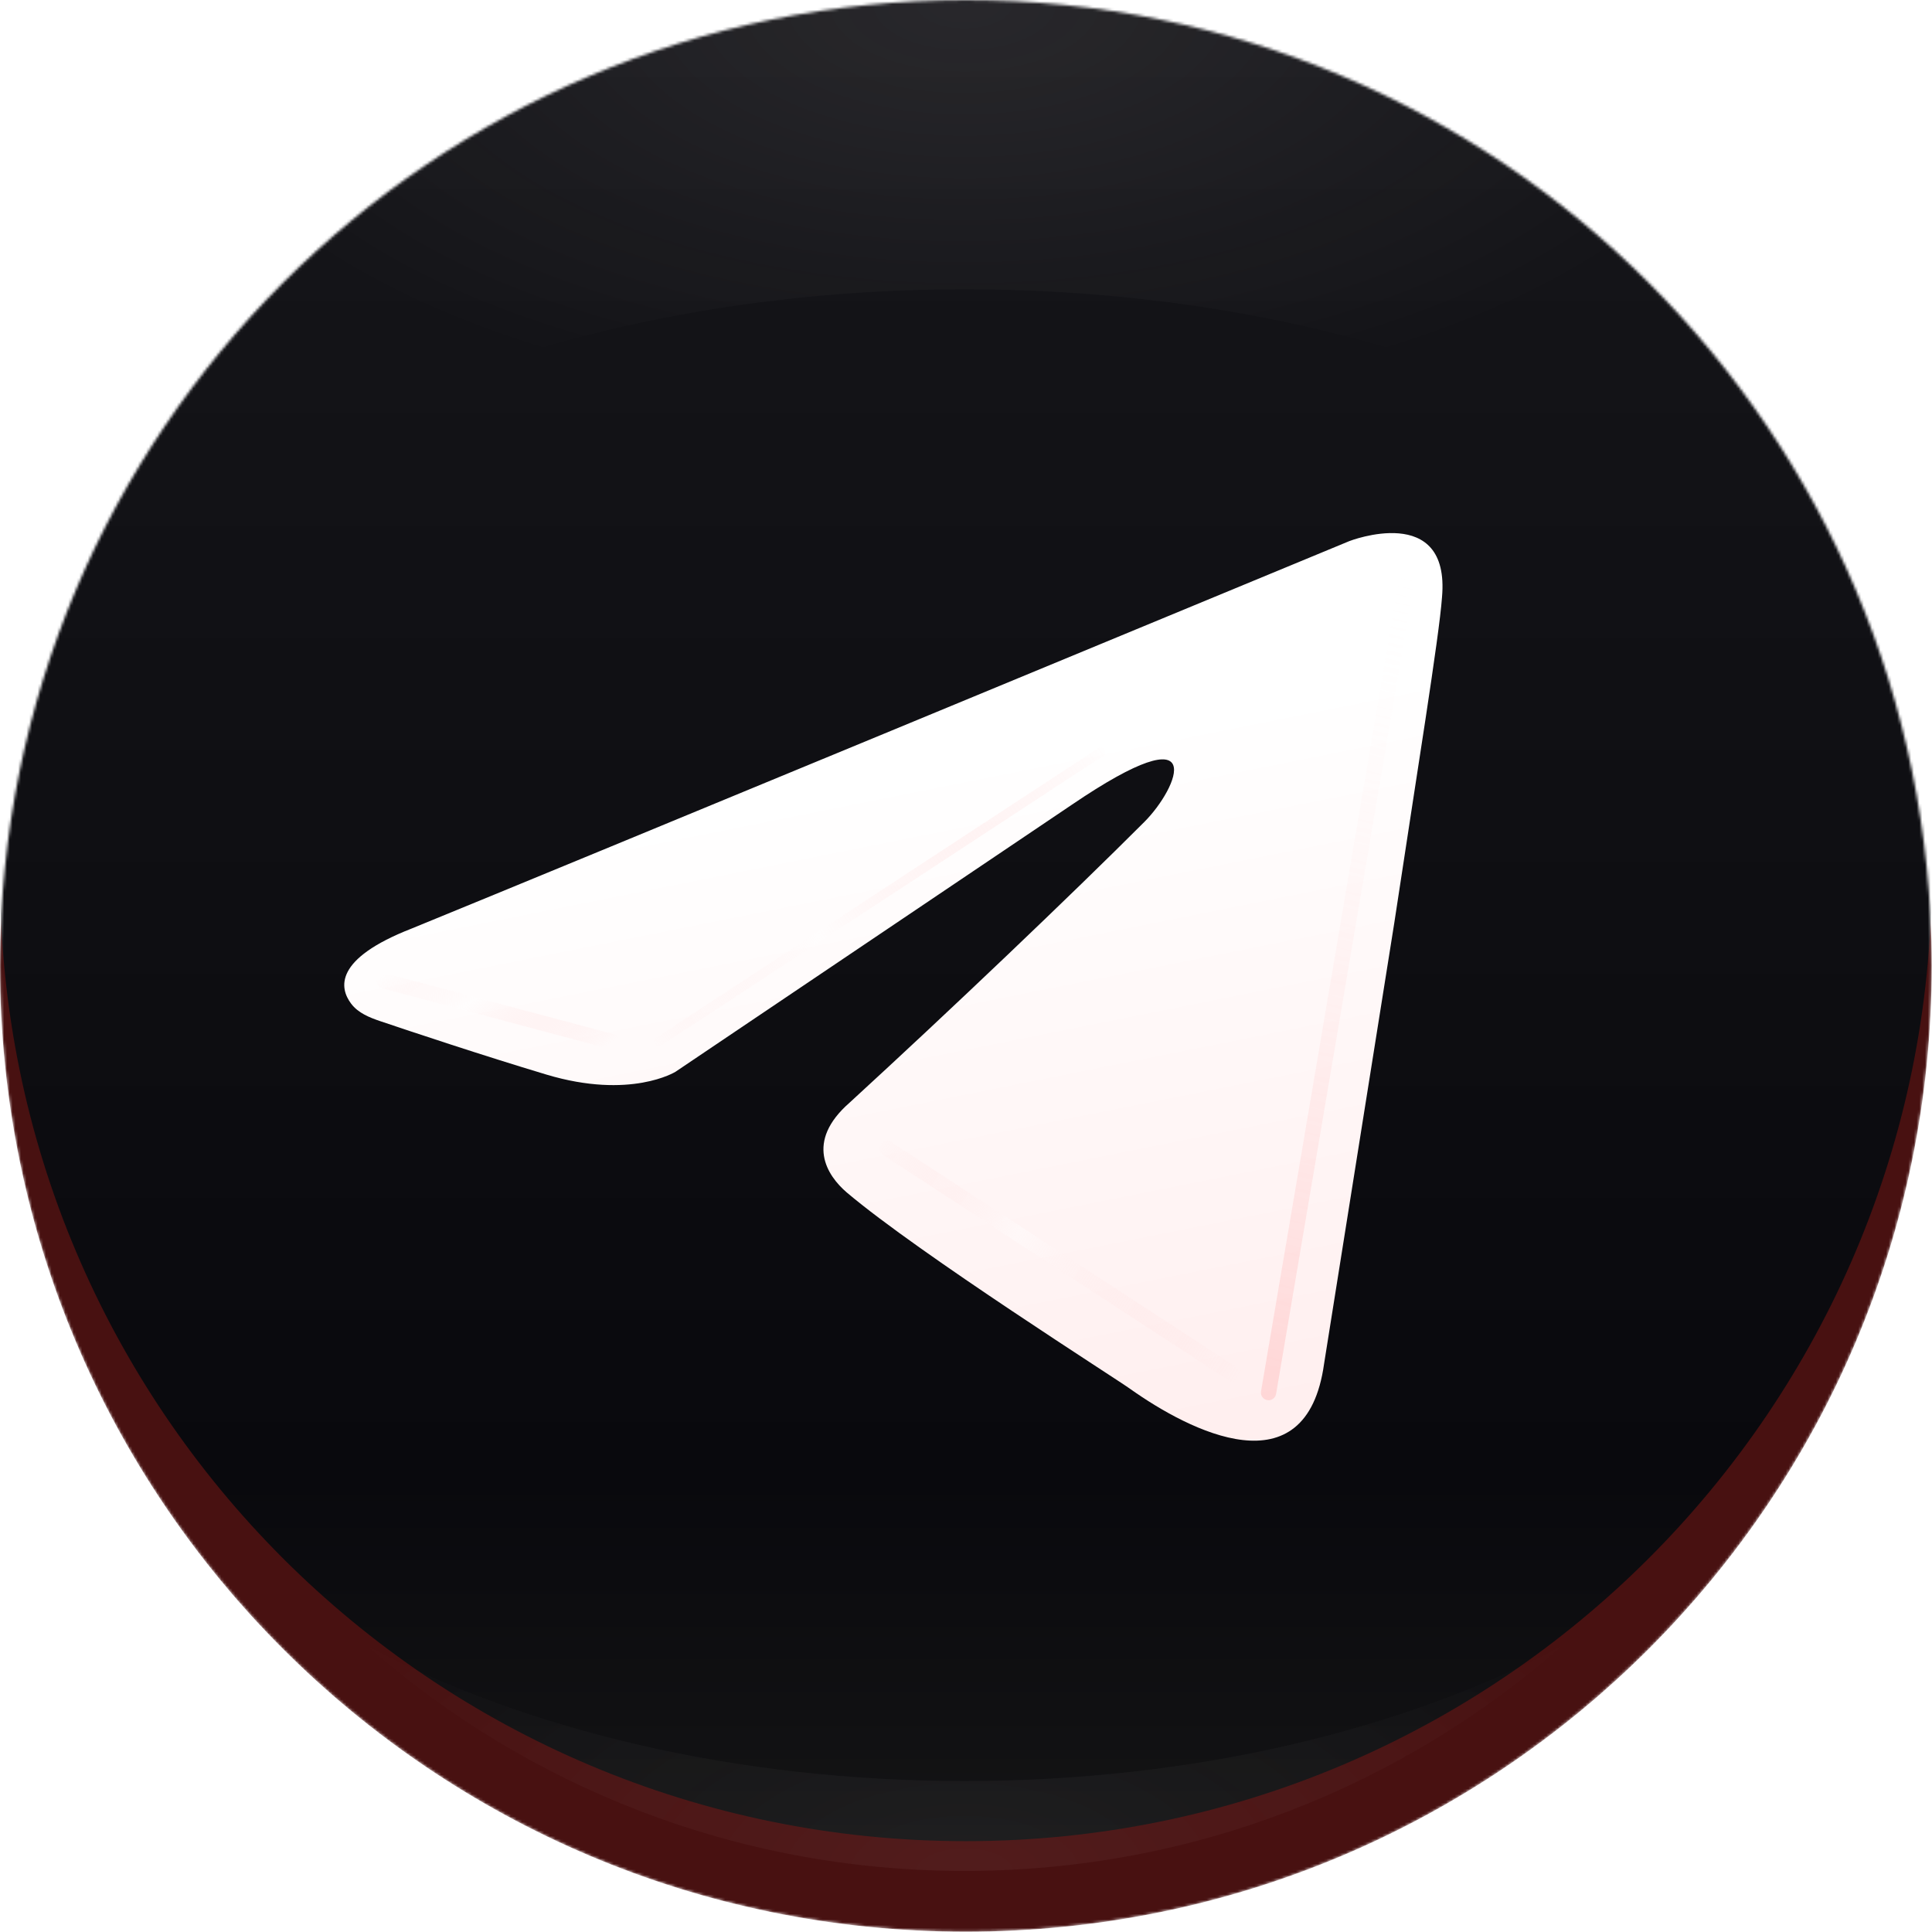 <svg width="694" height="694" viewBox="0 0 694 694" fill="none" xmlns="http://www.w3.org/2000/svg">
<g clip-path="url(#clip0_312_68)">
<path d="M525.044 148.51C460.594 175.204 184.24 289.673 107.884 320.871C73.245 334.389 75.754 347.336 81.004 354.299C84.116 358.428 89.12 360.439 94.019 362.092C108.044 366.826 139.701 377.378 167.839 385.819C205.308 397.06 225.291 384.572 225.291 384.572L401.397 265.918C463.846 223.453 448.86 258.422 433.869 273.414C401.397 305.89 347.691 357.093 302.727 398.312C282.743 415.797 292.732 430.783 301.48 438.279C333.951 465.758 422.633 521.964 427.625 525.709C454.009 544.388 505.909 571.275 513.803 514.468L545.027 318.378C555.022 252.184 565.011 190.981 566.257 173.496C570.008 131.026 525.044 148.51 525.044 148.51Z" fill="url(#paint0_linear_312_68)"/>
<g filter="url(#filter0_f_312_68)">
<path fill-rule="evenodd" clip-rule="evenodd" d="M550.743 164.334C552.59 164.648 553.833 166.4 553.52 168.247L492.449 527.887C492.135 529.735 490.383 530.978 488.536 530.664C486.688 530.351 485.445 528.599 485.759 526.751L546.83 167.111C547.144 165.264 548.895 164.02 550.743 164.334Z" fill="url(#paint1_linear_312_68)" fill-opacity="0.4"/>
</g>
<path fill-rule="evenodd" clip-rule="evenodd" d="M416.163 241.205C416.779 242.146 416.516 243.407 415.576 244.024L218.792 372.951C217.851 373.567 216.589 373.305 215.973 372.364C215.357 371.424 215.62 370.162 216.56 369.546L413.345 240.618C414.285 240.002 415.547 240.265 416.163 241.205Z" fill="url(#paint2_linear_312_68)" fill-opacity="0.4"/>
<path fill-rule="evenodd" clip-rule="evenodd" d="M92.259 343.229C92.742 341.418 94.601 340.342 96.411 340.825L198.196 367.967C200.007 368.45 201.083 370.309 200.601 372.12C200.118 373.93 198.259 375.007 196.448 374.524L94.663 347.381C92.853 346.898 91.776 345.039 92.259 343.229Z" fill="url(#paint3_linear_312_68)" fill-opacity="0.4"/>
<path fill-rule="evenodd" clip-rule="evenodd" d="M316.621 416.886C317.644 415.316 319.746 414.874 321.316 415.897L477.386 517.682C478.956 518.706 479.398 520.808 478.375 522.378C477.351 523.947 475.249 524.39 473.68 523.366L317.609 421.581C316.04 420.557 315.597 418.455 316.621 416.886Z" fill="url(#paint4_linear_312_68)" fill-opacity="0.4"/>
<mask id="mask0_312_68" style="mask-type:alpha" maskUnits="userSpaceOnUse" x="0" y="0" width="694" height="694">
<path d="M693.895 346.947C693.895 538.561 538.561 693.895 346.947 693.895C155.334 693.895 0 538.561 0 346.947C0 155.334 155.334 0 346.947 0C538.561 0 693.895 155.334 693.895 346.947Z" fill="url(#paint5_linear_312_68)"/>
</mask>
<g mask="url(#mask0_312_68)">
<path d="M693.895 346.947C693.895 538.561 538.561 693.895 346.947 693.895C155.334 693.895 0 538.561 0 346.947C0 155.334 155.334 0 346.947 0C538.561 0 693.895 155.334 693.895 346.947Z" fill="#481111"/>
<g filter="url(#filter1_f_312_68)">
<path d="M693.895 314.421C693.895 506.035 538.561 661.369 346.947 661.369C155.334 661.369 0 506.035 0 314.421C0 122.807 155.334 -32.526 346.947 -32.526C538.561 -32.526 693.895 122.807 693.895 314.421Z" fill="url(#paint6_linear_312_68)"/>
</g>
<path fill-rule="evenodd" clip-rule="evenodd" d="M346.479 693.747C538.093 693.747 693.426 538.413 693.426 346.8C693.426 339.47 693.199 332.193 692.751 324.976C681.66 433.942 530.859 520.258 346.458 520.258C162.203 520.258 11.495 434.079 0.191 325.235C-0.246 332.367 -0.468 339.558 -0.468 346.8C-0.468 538.413 154.865 693.747 346.479 693.747ZM10.504 259.901C49.075 110.342 184.874 -0.148 346.479 -0.148C508.174 -0.148 644.034 110.465 682.518 260.15C644.063 170.314 508.182 103.921 346.458 103.921C184.882 103.921 49.104 170.191 10.504 259.901Z" fill="url(#paint7_radial_312_68)" fill-opacity="0.08"/>
<path fill-rule="evenodd" clip-rule="evenodd" d="M346.474 21.535C166.836 21.535 21.211 167.161 21.211 346.799C21.211 367.697 23.182 388.135 26.948 407.937C55.554 317.69 187.735 249.462 346.474 249.462C505.214 249.462 637.394 317.69 666 407.937C669.766 388.135 671.737 367.697 671.737 346.799C671.737 167.161 526.112 21.535 346.474 21.535ZM560.932 591.353C503.68 621.501 428.634 639.778 346.474 639.778C264.314 639.778 189.269 621.501 132.016 591.353C189.269 641.599 264.314 672.062 346.474 672.062C428.634 672.062 503.68 641.599 560.932 591.353Z" fill="url(#paint8_radial_312_68)" fill-opacity="0.05"/>
<path d="M484.706 194.37C432.663 215.925 209.506 308.359 147.848 333.552C119.877 344.467 121.903 354.922 126.143 360.545C128.656 363.879 132.696 365.503 136.652 366.838C147.978 370.66 173.54 379.181 196.263 385.997C226.518 395.075 242.655 384.991 242.655 384.991L384.861 289.177C435.289 254.886 423.188 283.124 411.082 295.23C384.861 321.455 341.493 362.801 305.184 396.086C289.048 410.205 297.114 422.306 304.178 428.359C330.398 450.549 402.009 495.934 406.04 498.959C427.346 514.042 469.255 535.754 475.629 489.882L500.843 331.539C508.913 278.086 516.98 228.665 517.986 214.546C521.015 180.251 484.706 194.37 484.706 194.37Z" fill="url(#paint9_linear_312_68)"/>
<g filter="url(#filter2_f_312_68)">
<path fill-rule="evenodd" clip-rule="evenodd" d="M505.458 207.148C506.95 207.401 507.954 208.815 507.701 210.307L458.386 500.718C458.132 502.21 456.718 503.214 455.226 502.96C453.734 502.707 452.73 501.292 452.983 499.801L502.298 209.39C502.552 207.898 503.966 206.894 505.458 207.148Z" fill="url(#paint10_linear_312_68)" fill-opacity="0.4"/>
</g>
<path fill-rule="evenodd" clip-rule="evenodd" d="M396.785 269.221C397.282 269.981 397.07 271 396.311 271.497L237.407 375.607C236.647 376.104 235.628 375.892 235.131 375.133C234.633 374.373 234.846 373.354 235.605 372.857L394.509 268.747C395.268 268.25 396.287 268.462 396.785 269.221Z" fill="url(#paint11_linear_312_68)" fill-opacity="0.4"/>
<path fill-rule="evenodd" clip-rule="evenodd" d="M135.231 351.606C135.621 350.144 137.122 349.274 138.585 349.664L220.776 371.582C222.238 371.972 223.107 373.473 222.717 374.935C222.328 376.397 220.826 377.266 219.364 376.876L137.173 354.959C135.711 354.569 134.841 353.068 135.231 351.606Z" fill="url(#paint12_linear_312_68)" fill-opacity="0.4"/>
<path fill-rule="evenodd" clip-rule="evenodd" d="M316.404 411.084C317.231 409.816 318.928 409.459 320.196 410.286L446.223 492.477C447.49 493.304 447.848 495.001 447.021 496.269C446.195 497.536 444.497 497.893 443.23 497.067L317.202 414.875C315.935 414.049 315.578 412.351 316.404 411.084Z" fill="url(#paint13_linear_312_68)" fill-opacity="0.4"/>
</g>
</g>
<defs>
<filter id="filter0_f_312_68" x="484.31" y="162.886" width="70.658" height="369.227" filterUnits="userSpaceOnUse" color-interpolation-filters="sRGB">
<feFlood flood-opacity="0" result="BackgroundImageFix"/>
<feBlend mode="normal" in="SourceGraphic" in2="BackgroundImageFix" result="shape"/>
<feGaussianBlur stdDeviation="0.7" result="effect1_foregroundBlur_312_68"/>
</filter>
<filter id="filter1_f_312_68" x="-12" y="-44.526" width="717.895" height="717.895" filterUnits="userSpaceOnUse" color-interpolation-filters="sRGB">
<feFlood flood-opacity="0" result="BackgroundImageFix"/>
<feBlend mode="normal" in="SourceGraphic" in2="BackgroundImageFix" result="shape"/>
<feGaussianBlur stdDeviation="6" result="effect1_foregroundBlur_312_68"/>
</filter>
<filter id="filter2_f_312_68" x="451.544" y="205.708" width="57.595" height="298.691" filterUnits="userSpaceOnUse" color-interpolation-filters="sRGB">
<feFlood flood-opacity="0" result="BackgroundImageFix"/>
<feBlend mode="normal" in="SourceGraphic" in2="BackgroundImageFix" result="shape"/>
<feGaussianBlur stdDeviation="0.7" result="effect1_foregroundBlur_312_68"/>
</filter>
<linearGradient id="paint0_linear_312_68" x1="406.932" y1="235.332" x2="468.003" y2="540.687" gradientUnits="userSpaceOnUse">
<stop stop-color="#E44D4D"/>
<stop offset="1" stop-color="#E75555"/>
</linearGradient>
<linearGradient id="paint1_linear_312_68" x1="475.532" y1="513.748" x2="556.961" y2="154.108" gradientUnits="userSpaceOnUse">
<stop stop-color="white"/>
<stop offset="1" stop-color="white" stop-opacity="0"/>
</linearGradient>
<linearGradient id="paint2_linear_312_68" x1="217.676" y1="378.034" x2="421.246" y2="242.321" gradientUnits="userSpaceOnUse">
<stop stop-color="white" stop-opacity="0"/>
<stop offset="0.365" stop-color="white"/>
<stop offset="1" stop-color="white" stop-opacity="0"/>
</linearGradient>
<linearGradient id="paint3_linear_312_68" x1="91.112" y1="344.103" x2="135.381" y2="411.769" gradientUnits="userSpaceOnUse">
<stop stop-color="white" stop-opacity="0"/>
<stop offset="0.391" stop-color="white"/>
<stop offset="1" stop-color="white" stop-opacity="0"/>
</linearGradient>
<linearGradient id="paint4_linear_312_68" x1="312.677" y1="418.739" x2="475.533" y2="520.524" gradientUnits="userSpaceOnUse">
<stop stop-color="white" stop-opacity="0"/>
<stop offset="0.391" stop-color="white"/>
<stop offset="1" stop-color="white" stop-opacity="0"/>
</linearGradient>
<linearGradient id="paint5_linear_312_68" x1="346.947" y1="0" x2="346.947" y2="693.895" gradientUnits="userSpaceOnUse">
<stop stop-color="#661ED7"/>
<stop offset="1" stop-color="#4C1FDC"/>
</linearGradient>
<linearGradient id="paint6_linear_312_68" x1="346.947" y1="-32.526" x2="346.947" y2="661.369" gradientUnits="userSpaceOnUse">
<stop stop-color="#17171B"/>
<stop offset="0.812" stop-color="#09090D"/>
<stop offset="1" stop-color="#141415"/>
</linearGradient>
<radialGradient id="paint7_radial_312_68" cx="0" cy="0" r="1" gradientUnits="userSpaceOnUse" gradientTransform="translate(346.479 -0.148) rotate(90) scale(537.768 1057.91)">
<stop stop-color="#FFF5F5"/>
<stop offset="0.277" stop-color="#FFFDFD" stop-opacity="0"/>
</radialGradient>
<radialGradient id="paint8_radial_312_68" cx="0" cy="0" r="1" gradientUnits="userSpaceOnUse" gradientTransform="translate(346.474 672.062) rotate(-90) scale(504.158 991.786)">
<stop stop-color="#FFF5F5"/>
<stop offset="0.277" stop-color="#FFFDFD" stop-opacity="0"/>
</radialGradient>
<linearGradient id="paint9_linear_312_68" x1="389.331" y1="264.479" x2="438.646" y2="511.054" gradientUnits="userSpaceOnUse">
<stop stop-color="white"/>
<stop offset="1" stop-color="#FFEFEF"/>
</linearGradient>
<linearGradient id="paint10_linear_312_68" x1="444.726" y1="489.3" x2="510.479" y2="198.89" gradientUnits="userSpaceOnUse">
<stop stop-color="#FFB4B4"/>
<stop offset="1" stop-color="white" stop-opacity="0"/>
</linearGradient>
<linearGradient id="paint11_linear_312_68" x1="236.506" y1="379.711" x2="400.889" y2="270.122" gradientUnits="userSpaceOnUse">
<stop stop-color="#FFD3D3" stop-opacity="0"/>
<stop offset="0.365" stop-color="white"/>
<stop offset="1" stop-color="#FF9E9E" stop-opacity="0"/>
</linearGradient>
<linearGradient id="paint12_linear_312_68" x1="134.305" y1="352.311" x2="170.052" y2="406.952" gradientUnits="userSpaceOnUse">
<stop stop-color="#FFD7D7" stop-opacity="0"/>
<stop offset="0.391" stop-color="white"/>
<stop offset="1" stop-color="#FFAFAF" stop-opacity="0"/>
</linearGradient>
<linearGradient id="paint13_linear_312_68" x1="313.22" y1="412.58" x2="444.726" y2="494.772" gradientUnits="userSpaceOnUse">
<stop stop-color="#FFC4C4" stop-opacity="0"/>
<stop offset="0.391" stop-color="white"/>
<stop offset="1" stop-color="#FFC0C0" stop-opacity="0"/>
</linearGradient>
<clipPath id="clip0_312_68">
<rect width="694" height="694" fill="white"/>
</clipPath>
</defs>
</svg>
